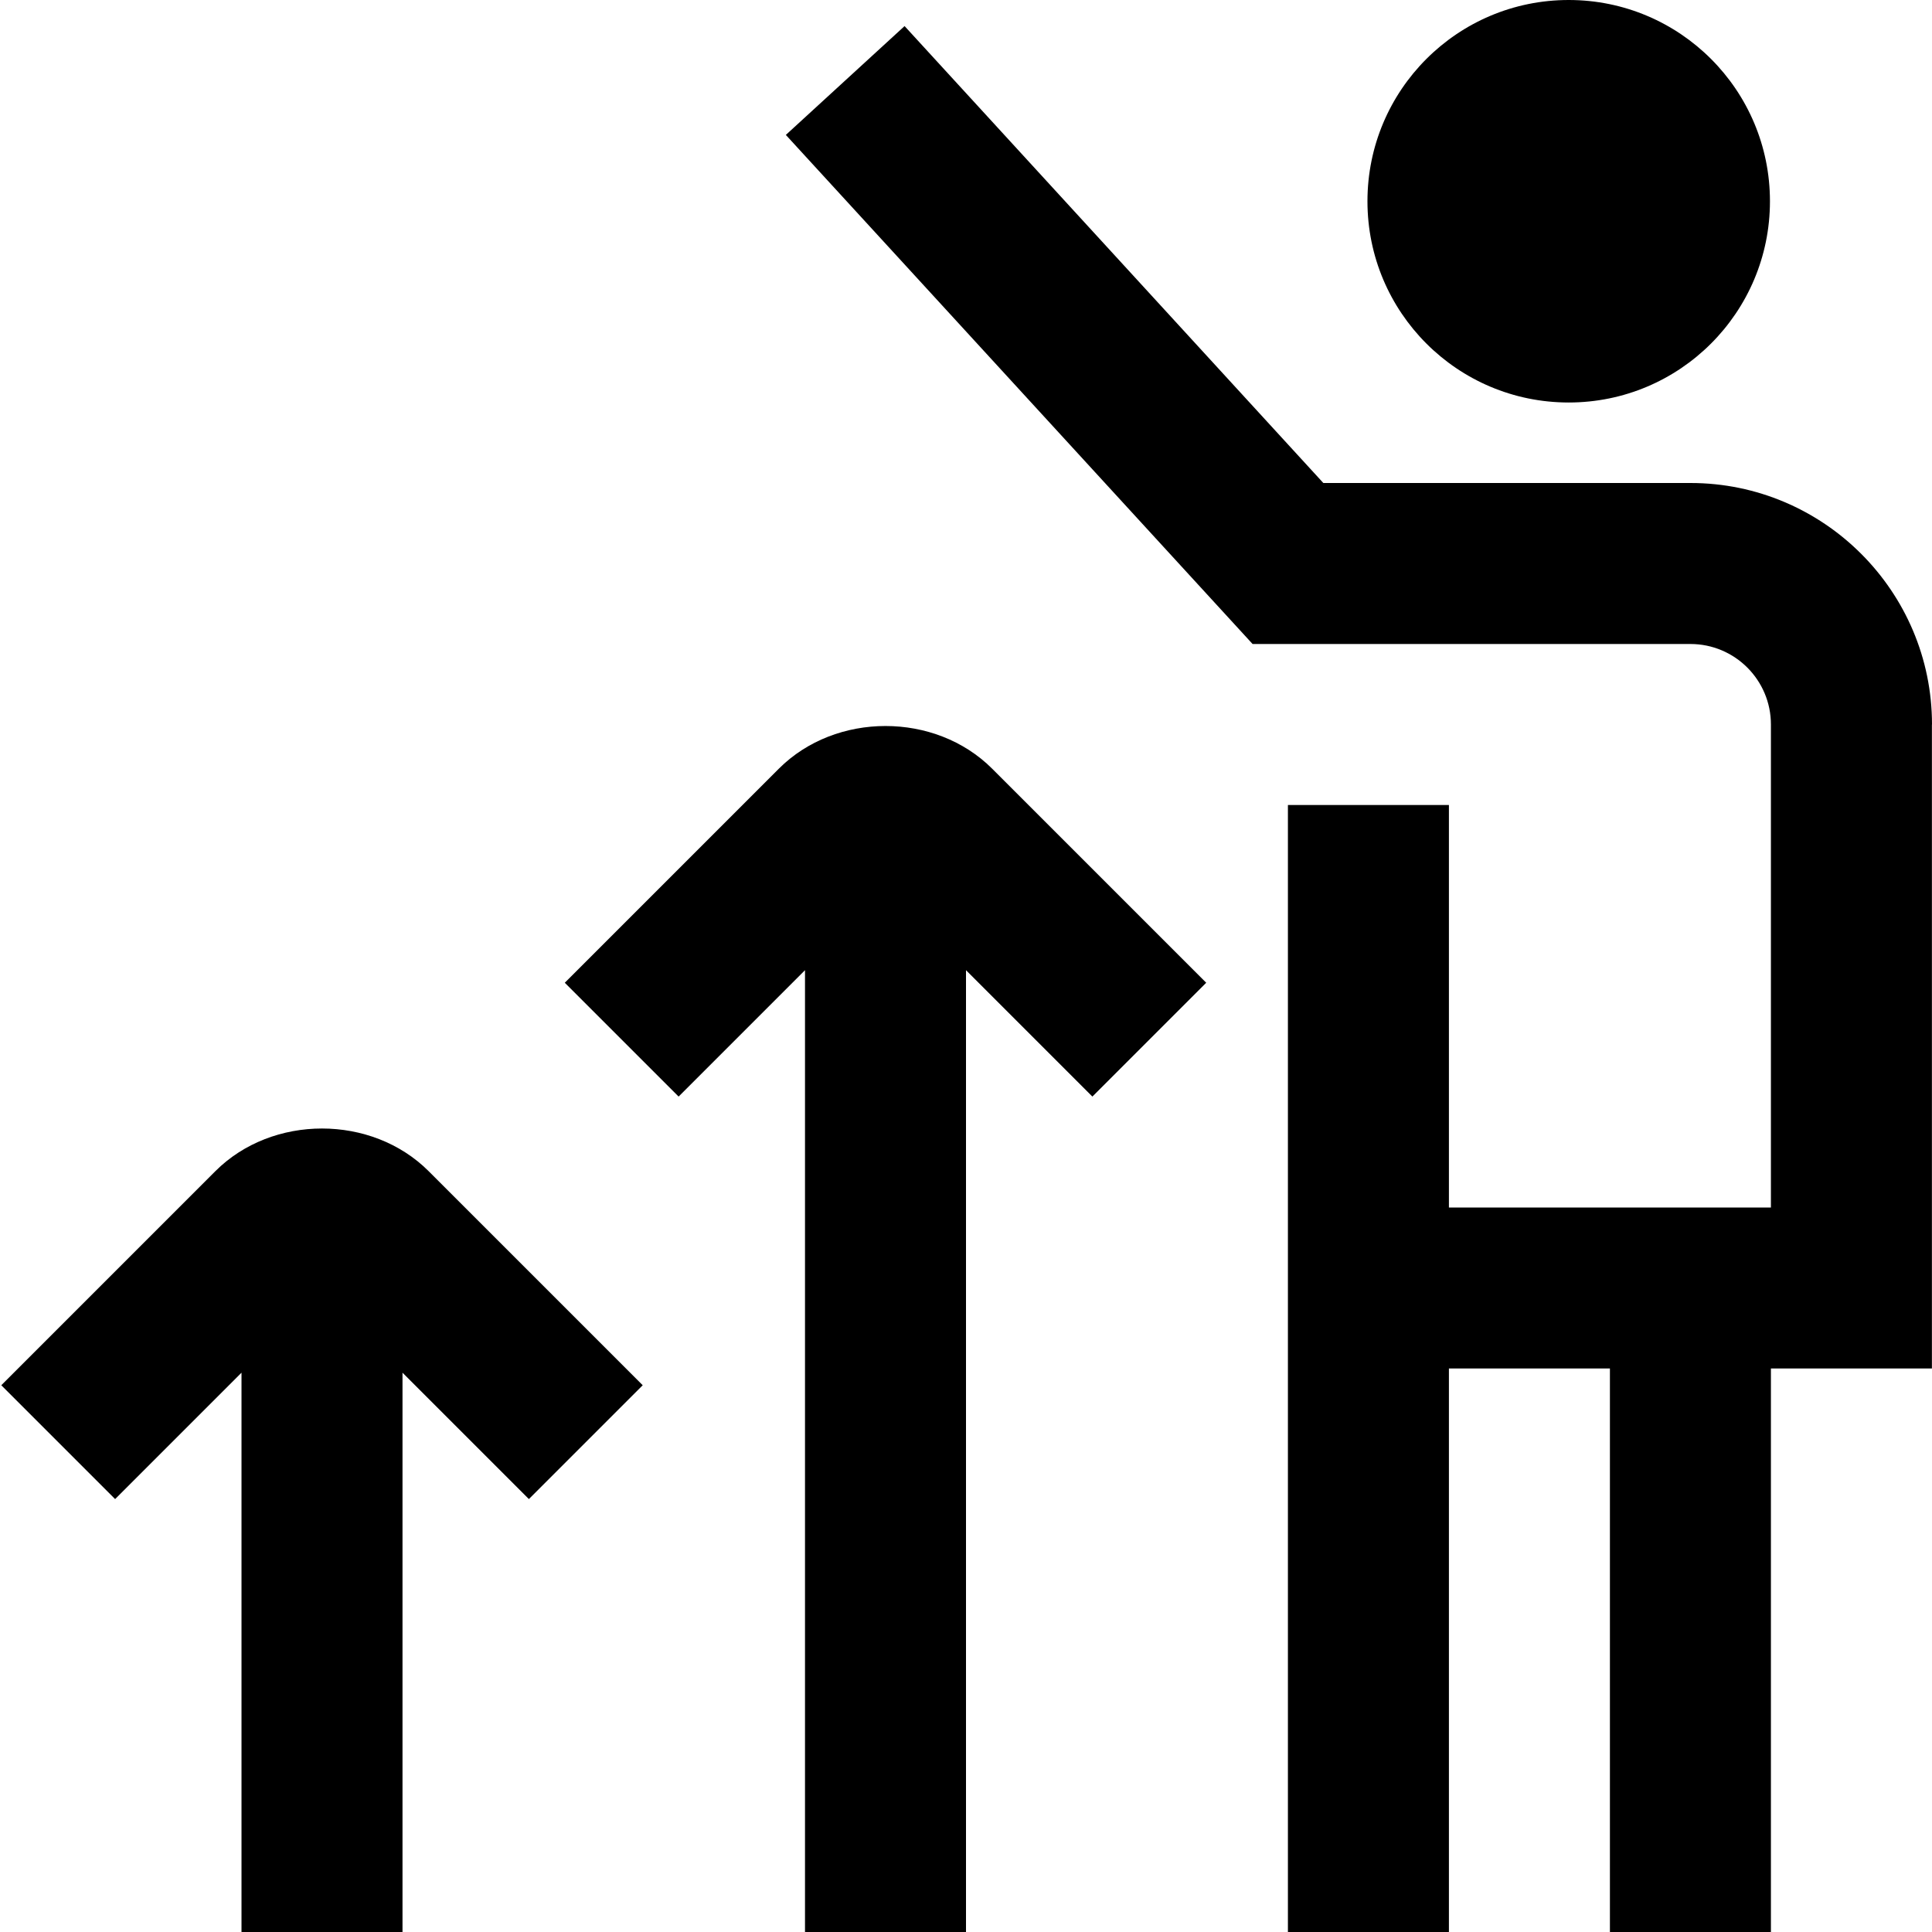 <?xml version="1.0" encoding="UTF-8"?>
<svg xmlns="http://www.w3.org/2000/svg" id="Layer_1" data-name="Layer 1" viewBox="0 0 24 24">
  <path d="m16.987,2.5c0-1.381,1.119-2.5,2.5-2.5s2.5,1.119,2.5,2.5-1.119,2.5-2.5,2.5-2.5-1.119-2.5-2.5Zm7.013,6.5c0-1.654-1.346-3-3-3h-4.561L11.237.324l-1.475,1.352,5.798,6.324h5.439c.552,0,1,.448,1,1v6h-4v-5h-2v14h2v-7h2v7h2v-7h2v-8ZM2.675,14.549L.016,17.208l1.414,1.414,1.57-1.57v6.948h2v-6.948l1.57,1.57,1.414-1.414-2.659-2.659c-.707-.707-1.943-.707-2.65,0Zm7-5l-2.659,2.659,1.414,1.414,1.57-1.57v11.948h2v-11.948l1.57,1.57,1.414-1.414-2.659-2.659c-.707-.707-1.943-.707-2.65,0Z"/>
</svg>

